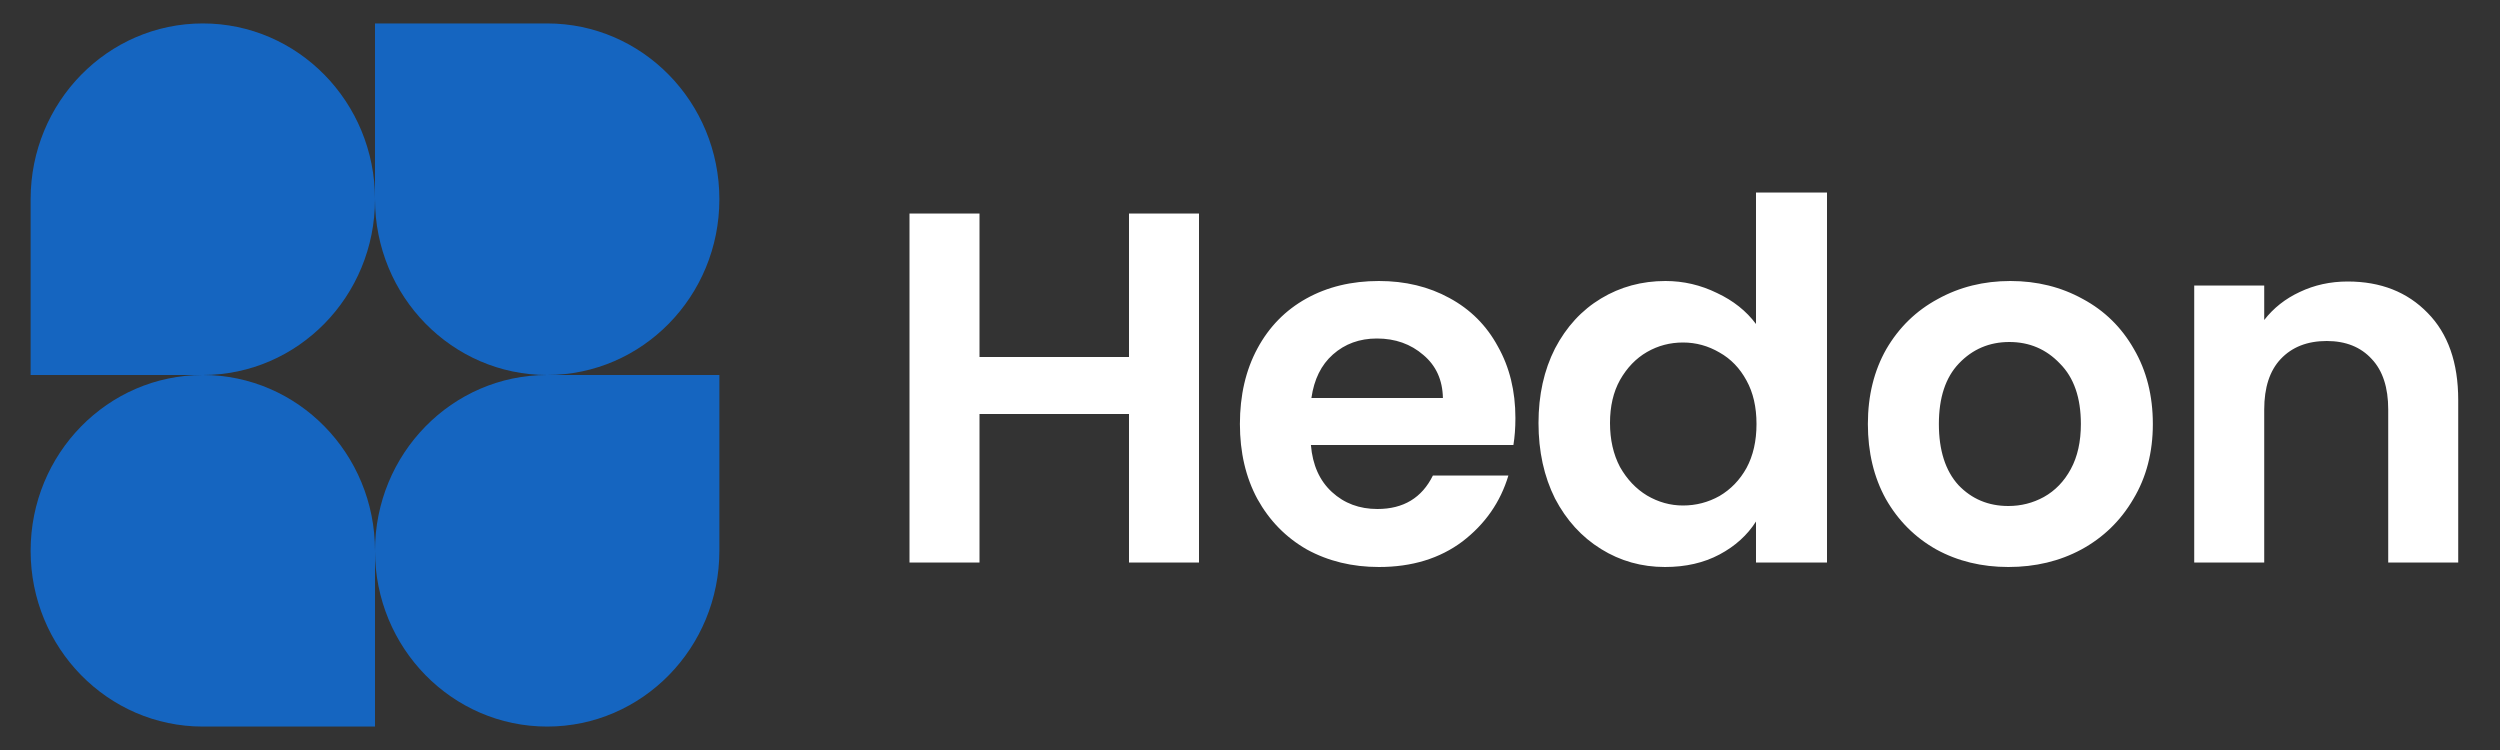 <svg width="80" height="24" viewBox="0 0 80 24" fill="none" xmlns="http://www.w3.org/2000/svg">
<rect x="0" y="0" width="80" height="24" fill="#333333" stroke="none"/>
<g clip-path="url(#clip0_10_1123)">
<path d="M12 6.375C12 9.482 9.533 12 6.49 12H0.98V6.375C0.98 3.268 3.447 0.75 6.49 0.75C9.533 0.75 12 3.268 12 6.375Z" fill="#1565C0"/>
<path d="M12 17.625C12 14.518 14.467 12 17.51 12H23.02V17.625C23.02 20.732 20.553 23.25 17.51 23.25C14.467 23.25 12 20.732 12 17.625Z" fill="#1565C0"/>
<path d="M0.98 17.625C0.98 20.732 3.447 23.25 6.49 23.25H12V17.625C12 14.518 9.533 12 6.49 12C3.447 12 0.98 14.518 0.98 17.625Z" fill="#1565C0"/>
<path d="M23.02 6.375C23.02 3.268 20.553 0.75 17.51 0.75H12V6.375C12 9.482 14.467 12 17.51 12C20.553 12 23.02 9.482 23.02 6.375Z" fill="#1565C0"/>
</g>
<path d="M38.368 6.832V18H36.128V13.248H31.344V18H29.104V6.832H31.344V11.424H36.128V6.832H38.368ZM48.493 13.376C48.493 13.696 48.471 13.984 48.429 14.24H41.949C42.002 14.88 42.226 15.381 42.621 15.744C43.015 16.107 43.501 16.288 44.077 16.288C44.909 16.288 45.501 15.931 45.853 15.216H48.269C48.013 16.069 47.522 16.773 46.797 17.328C46.071 17.872 45.181 18.144 44.125 18.144C43.271 18.144 42.503 17.957 41.821 17.584C41.149 17.2 40.621 16.661 40.237 15.968C39.863 15.275 39.677 14.475 39.677 13.568C39.677 12.651 39.863 11.845 40.237 11.152C40.61 10.459 41.133 9.925 41.805 9.552C42.477 9.179 43.25 8.992 44.125 8.992C44.967 8.992 45.719 9.173 46.381 9.536C47.053 9.899 47.57 10.416 47.933 11.088C48.306 11.749 48.493 12.512 48.493 13.376ZM46.173 12.736C46.162 12.16 45.954 11.701 45.549 11.36C45.143 11.008 44.647 10.832 44.061 10.832C43.506 10.832 43.037 11.003 42.653 11.344C42.279 11.675 42.05 12.139 41.965 12.736H46.173ZM49.232 13.536C49.232 12.64 49.408 11.845 49.76 11.152C50.122 10.459 50.613 9.925 51.232 9.552C51.85 9.179 52.538 8.992 53.296 8.992C53.872 8.992 54.421 9.12 54.944 9.376C55.466 9.621 55.882 9.952 56.192 10.368V6.16H58.464V18H56.192V16.688C55.914 17.125 55.525 17.477 55.024 17.744C54.522 18.011 53.941 18.144 53.28 18.144C52.533 18.144 51.85 17.952 51.232 17.568C50.613 17.184 50.122 16.645 49.76 15.952C49.408 15.248 49.232 14.443 49.232 13.536ZM56.208 13.568C56.208 13.024 56.101 12.56 55.888 12.176C55.674 11.781 55.386 11.483 55.024 11.28C54.661 11.067 54.272 10.96 53.856 10.96C53.44 10.96 53.056 11.061 52.704 11.264C52.352 11.467 52.064 11.765 51.84 12.16C51.626 12.544 51.52 13.003 51.52 13.536C51.52 14.069 51.626 14.539 51.84 14.944C52.064 15.339 52.352 15.643 52.704 15.856C53.066 16.069 53.45 16.176 53.856 16.176C54.272 16.176 54.661 16.075 55.024 15.872C55.386 15.659 55.674 15.36 55.888 14.976C56.101 14.581 56.208 14.112 56.208 13.568ZM64.267 18.144C63.414 18.144 62.646 17.957 61.964 17.584C61.281 17.2 60.742 16.661 60.347 15.968C59.964 15.275 59.772 14.475 59.772 13.568C59.772 12.661 59.969 11.861 60.364 11.168C60.769 10.475 61.318 9.941 62.011 9.568C62.705 9.184 63.478 8.992 64.332 8.992C65.185 8.992 65.958 9.184 66.651 9.568C67.345 9.941 67.889 10.475 68.284 11.168C68.689 11.861 68.891 12.661 68.891 13.568C68.891 14.475 68.683 15.275 68.267 15.968C67.862 16.661 67.308 17.2 66.603 17.584C65.91 17.957 65.132 18.144 64.267 18.144ZM64.267 16.192C64.673 16.192 65.052 16.096 65.403 15.904C65.766 15.701 66.054 15.403 66.267 15.008C66.481 14.613 66.588 14.133 66.588 13.568C66.588 12.725 66.364 12.08 65.915 11.632C65.478 11.173 64.939 10.944 64.299 10.944C63.66 10.944 63.121 11.173 62.684 11.632C62.257 12.08 62.044 12.725 62.044 13.568C62.044 14.411 62.252 15.061 62.667 15.52C63.094 15.968 63.627 16.192 64.267 16.192ZM75.127 9.008C76.183 9.008 77.036 9.344 77.687 10.016C78.337 10.677 78.663 11.605 78.663 12.8V18H76.423V13.104C76.423 12.4 76.247 11.861 75.895 11.488C75.543 11.104 75.063 10.912 74.455 10.912C73.836 10.912 73.345 11.104 72.983 11.488C72.631 11.861 72.455 12.4 72.455 13.104V18H70.215V9.136H72.455V10.24C72.753 9.856 73.132 9.557 73.591 9.344C74.06 9.12 74.572 9.008 75.127 9.008Z" fill="white"/>
<defs>
<clipPath id="clip0_10_1123">
<rect width="24" height="24" fill="white"/>
</clipPath>
</defs>
</svg>
